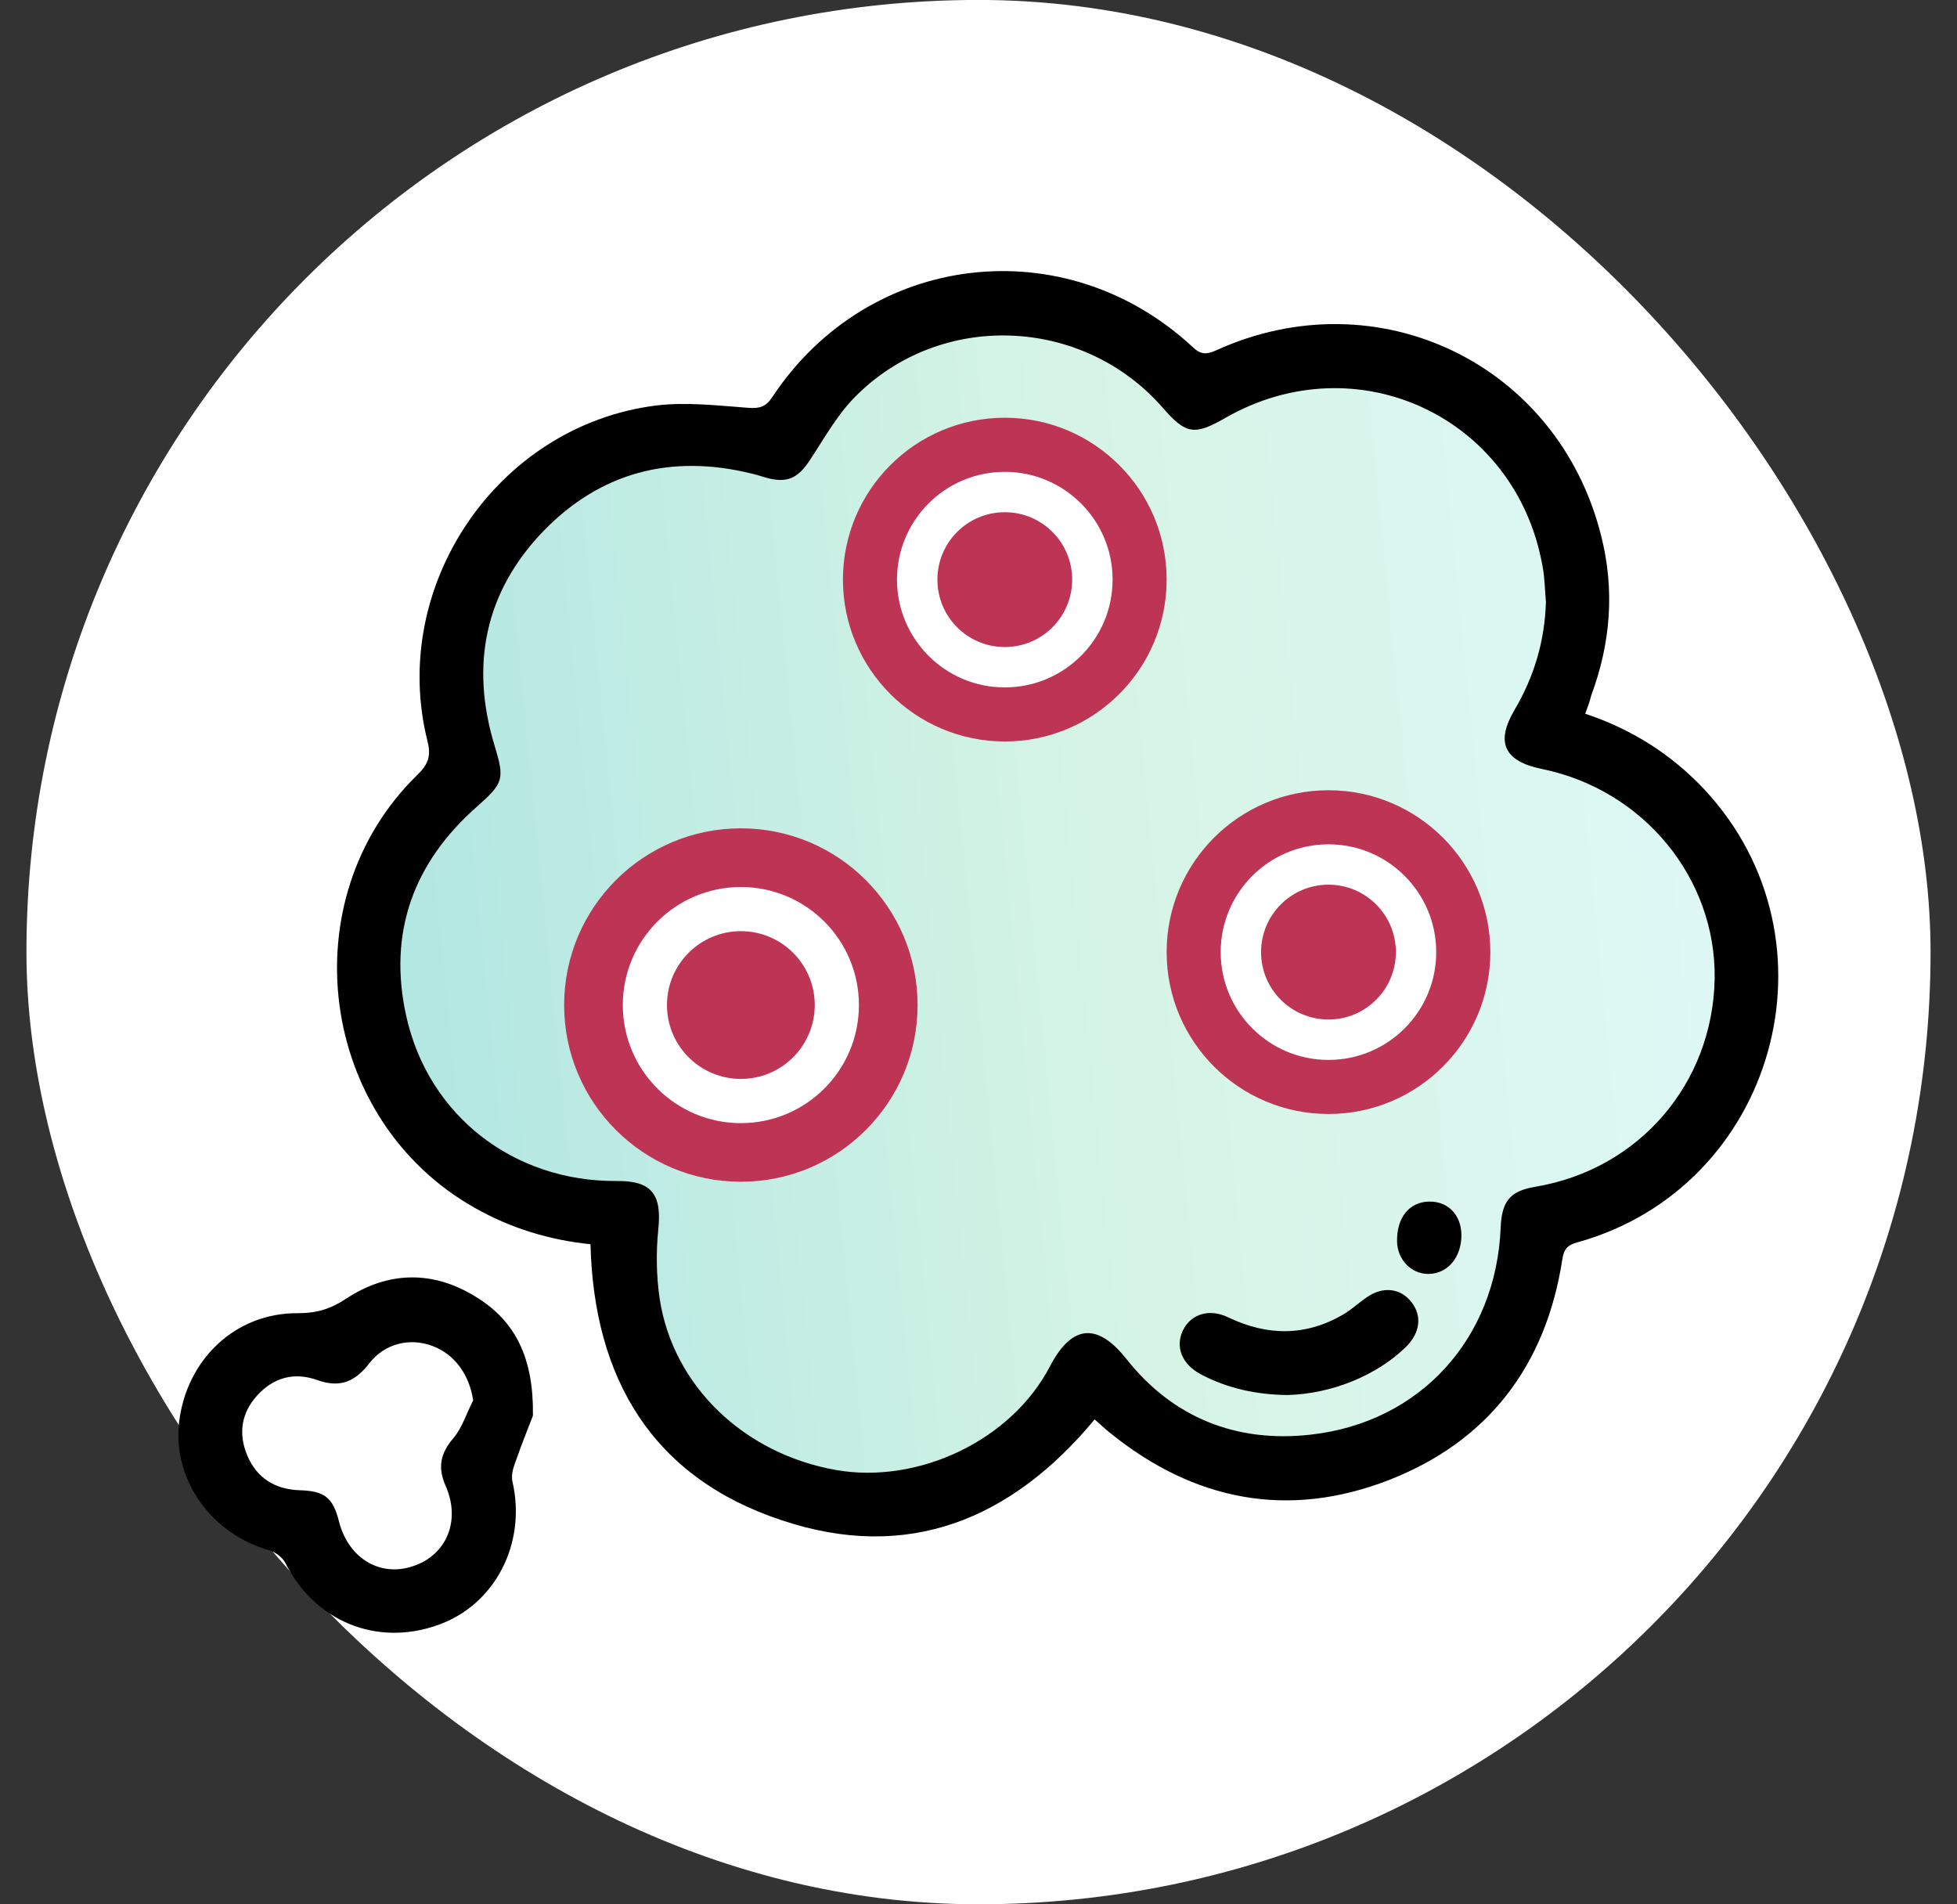 <svg width="37" height="36" viewBox="0 0 37 36" fill="none" xmlns="http://www.w3.org/2000/svg">
<rect x="0" y="0" width="37" height="36" fill="#333333" stroke="none"/>
<rect x="0.5" y="-0.001" width="36" height="36" rx="18" fill="white"/>
<path d="M18.997 5.838C18.997 5.838 15.476 6.198 15.404 7.444C15.332 8.689 13.309 8.61 13.085 8.524C12.855 8.437 10.695 8.243 9.644 9.892C8.593 11.54 8.449 13.931 8.564 14.356C8.679 14.78 6.346 17.229 6.944 19.007C7.541 20.785 8.65 22.204 9.817 22.542C10.983 22.881 11.732 22.657 11.782 23.197C11.833 23.737 11.473 26.409 14.014 27.633C16.556 28.857 19.141 27.661 19.623 26.977C20.105 26.293 20.645 25.696 21.157 26.207C21.668 26.718 23.713 28.54 25.649 27.517C27.586 26.495 28.774 24.911 28.861 24.155C28.947 23.399 29.401 23.039 30.279 22.722C31.157 22.405 33.094 20.325 33.037 18.849C32.979 17.372 32.612 15.673 31.301 14.946C29.991 14.219 28.853 14.161 29.228 13.535C29.602 12.909 30.394 9.409 28.573 8.135C26.751 6.86 24.764 6.421 23.842 6.846C22.913 7.271 22.431 7.616 21.891 7.019C21.351 6.421 19.594 5.903 18.997 5.838Z" fill="url(#paint0_linear_4457_54963)"/>
<path d="M29.97 13.492C30.855 13.787 31.604 14.262 32.231 14.932C34.873 17.776 33.57 22.441 29.826 23.485C29.639 23.536 29.567 23.608 29.538 23.809C29.228 25.811 28.141 27.244 26.262 27.978C24.354 28.72 22.576 28.374 20.984 27.085C20.884 27.006 20.797 26.92 20.696 26.833C19.119 28.734 17.154 29.533 14.785 28.741C12.337 27.935 11.228 26.063 11.164 23.521C10.386 23.442 9.659 23.219 8.982 22.837C6.023 21.174 5.468 17.005 7.895 14.644C8.096 14.449 8.154 14.291 8.082 14.01C7.348 11.08 9.4 8.049 12.395 7.667C12.971 7.595 13.568 7.667 14.152 7.71C14.367 7.725 14.483 7.689 14.605 7.501C16.427 4.751 20.142 4.319 22.554 6.565C22.705 6.709 22.82 6.702 22.993 6.623C26.046 5.233 29.459 6.875 30.272 10.129C30.532 11.152 30.452 12.16 30.085 13.146C30.056 13.261 30.02 13.362 29.97 13.492ZM29.228 11.375C29.207 11.152 29.207 10.921 29.163 10.698C28.66 7.883 25.657 6.479 23.173 7.897C22.583 8.236 22.424 8.214 21.985 7.71C20.473 5.975 17.766 5.867 16.153 7.516C15.822 7.854 15.584 8.286 15.318 8.689C15.088 9.042 14.886 9.143 14.476 9.028C14.382 8.999 14.288 8.97 14.195 8.949C12.683 8.581 11.351 8.927 10.271 10.043C9.169 11.188 8.888 12.57 9.349 14.089C9.544 14.73 9.522 14.802 9.018 15.248C7.816 16.307 7.333 17.632 7.679 19.201C8.096 21.095 9.716 22.34 11.66 22.326C12.323 22.319 12.517 22.578 12.445 23.248C12.402 23.68 12.409 24.133 12.474 24.565C12.733 26.214 14.079 27.488 15.815 27.791C17.363 28.057 19.119 27.236 19.854 25.825C20.293 24.983 20.79 25.048 21.301 25.696C22.172 26.797 23.375 27.28 24.779 27.121C26.852 26.891 28.285 25.307 28.372 23.212C28.393 22.701 28.552 22.513 29.034 22.434C30.992 22.103 32.382 20.483 32.418 18.503C32.447 16.595 31.064 14.925 29.149 14.536C28.444 14.392 28.271 14.039 28.631 13.427C29.005 12.793 29.207 12.117 29.228 11.375Z" fill="black"/>
<path d="M10.076 26.761C10.004 26.948 9.86 27.308 9.731 27.676C9.695 27.776 9.666 27.899 9.687 28C9.961 29.173 9.363 30.34 8.276 30.721C7.117 31.132 5.951 30.649 5.396 29.548C5.346 29.447 5.216 29.346 5.101 29.31C3.992 29 3.258 27.971 3.387 26.877C3.531 25.696 4.453 24.817 5.627 24.825C5.994 24.825 6.253 24.745 6.555 24.544C7.347 24.025 8.197 24.018 8.996 24.515C9.752 24.976 10.091 25.681 10.076 26.761ZM8.946 26.473C8.874 25.991 8.6 25.602 8.175 25.444C7.751 25.285 7.275 25.393 6.98 25.775C6.721 26.113 6.433 26.243 6.008 26.092C5.569 25.933 5.173 26.034 4.856 26.387C4.561 26.718 4.503 27.107 4.676 27.517C4.856 27.942 5.202 28.158 5.67 28.172C6.138 28.187 6.296 28.309 6.411 28.77C6.591 29.461 7.189 29.821 7.815 29.605C8.442 29.396 8.715 28.748 8.427 28.093C8.269 27.741 8.327 27.467 8.579 27.179C8.744 26.977 8.823 26.711 8.946 26.473Z" fill="black"/>
<path d="M24.339 26.372C23.763 26.365 23.209 26.25 22.698 25.977C22.345 25.789 22.215 25.458 22.366 25.148C22.518 24.839 22.863 24.731 23.223 24.904C23.958 25.256 24.678 25.264 25.39 24.853C25.549 24.76 25.686 24.63 25.844 24.522C26.146 24.313 26.478 24.349 26.686 24.616C26.888 24.875 26.852 25.192 26.586 25.458C26.038 25.998 25.182 26.351 24.339 26.372Z" fill="black"/>
<path d="M27.63 23.334C27.637 23.766 27.37 24.083 27.003 24.083C26.679 24.083 26.42 23.809 26.413 23.471C26.406 23.017 26.643 22.722 27.018 22.715C27.378 22.708 27.622 22.967 27.63 23.334Z" fill="black"/>
<path d="M18.997 14.017C20.687 14.017 22.057 12.647 22.057 10.957C22.057 9.267 20.687 7.897 18.997 7.897C17.307 7.897 15.937 9.267 15.937 10.957C15.937 12.647 17.307 14.017 18.997 14.017Z" fill="#BE3455"/>
<path d="M18.997 12.995C20.122 12.995 21.035 12.083 21.035 10.957C21.035 9.832 20.122 8.92 18.997 8.92C17.872 8.92 16.959 9.832 16.959 10.957C16.959 12.083 17.872 12.995 18.997 12.995Z" fill="white"/>
<path d="M18.997 12.232C19.701 12.232 20.271 11.661 20.271 10.957C20.271 10.253 19.701 9.683 18.997 9.683C18.293 9.683 17.723 10.253 17.723 10.957C17.723 11.661 18.293 12.232 18.997 12.232Z" fill="#BE3455"/>
<path d="M25.117 21.059C26.807 21.059 28.177 19.689 28.177 17.999C28.177 16.309 26.807 14.939 25.117 14.939C23.427 14.939 22.057 16.309 22.057 17.999C22.057 19.689 23.427 21.059 25.117 21.059Z" fill="#BE3455"/>
<path d="M25.117 20.037C26.242 20.037 27.154 19.124 27.154 17.999C27.154 16.874 26.242 15.961 25.117 15.961C23.991 15.961 23.079 16.874 23.079 17.999C23.079 19.124 23.991 20.037 25.117 20.037Z" fill="white"/>
<path d="M25.117 19.273C25.82 19.273 26.391 18.703 26.391 17.999C26.391 17.295 25.82 16.724 25.117 16.724C24.413 16.724 23.842 17.295 23.842 17.999C23.842 18.703 24.413 19.273 25.117 19.273Z" fill="#BE3455"/>
<path d="M14.007 22.34C15.852 22.34 17.348 20.845 17.348 19C17.348 17.155 15.852 15.659 14.007 15.659C12.162 15.659 10.666 17.155 10.666 19C10.666 20.845 12.162 22.34 14.007 22.34Z" fill="#BE3455"/>
<path d="M14.007 21.232C15.24 21.232 16.239 20.232 16.239 19C16.239 17.767 15.24 16.768 14.007 16.768C12.775 16.768 11.775 17.767 11.775 19C11.775 20.232 12.775 21.232 14.007 21.232Z" fill="white"/>
<path d="M14.007 20.396C14.779 20.396 15.404 19.771 15.404 19C15.404 18.228 14.779 17.603 14.007 17.603C13.236 17.603 12.61 18.228 12.61 19C12.61 19.771 13.236 20.396 14.007 20.396Z" fill="#BE3455"/>
<defs>
<linearGradient id="paint0_linear_4457_54963" x1="33.038" y1="5.838" x2="4.923" y2="8.602" gradientUnits="userSpaceOnUse">
<stop stop-color="#DFF9F8"/>
<stop offset="0.469" stop-color="#D5F4E5"/>
<stop offset="1" stop-color="#AEE5E2"/>
</linearGradient>
</defs>
</svg>
